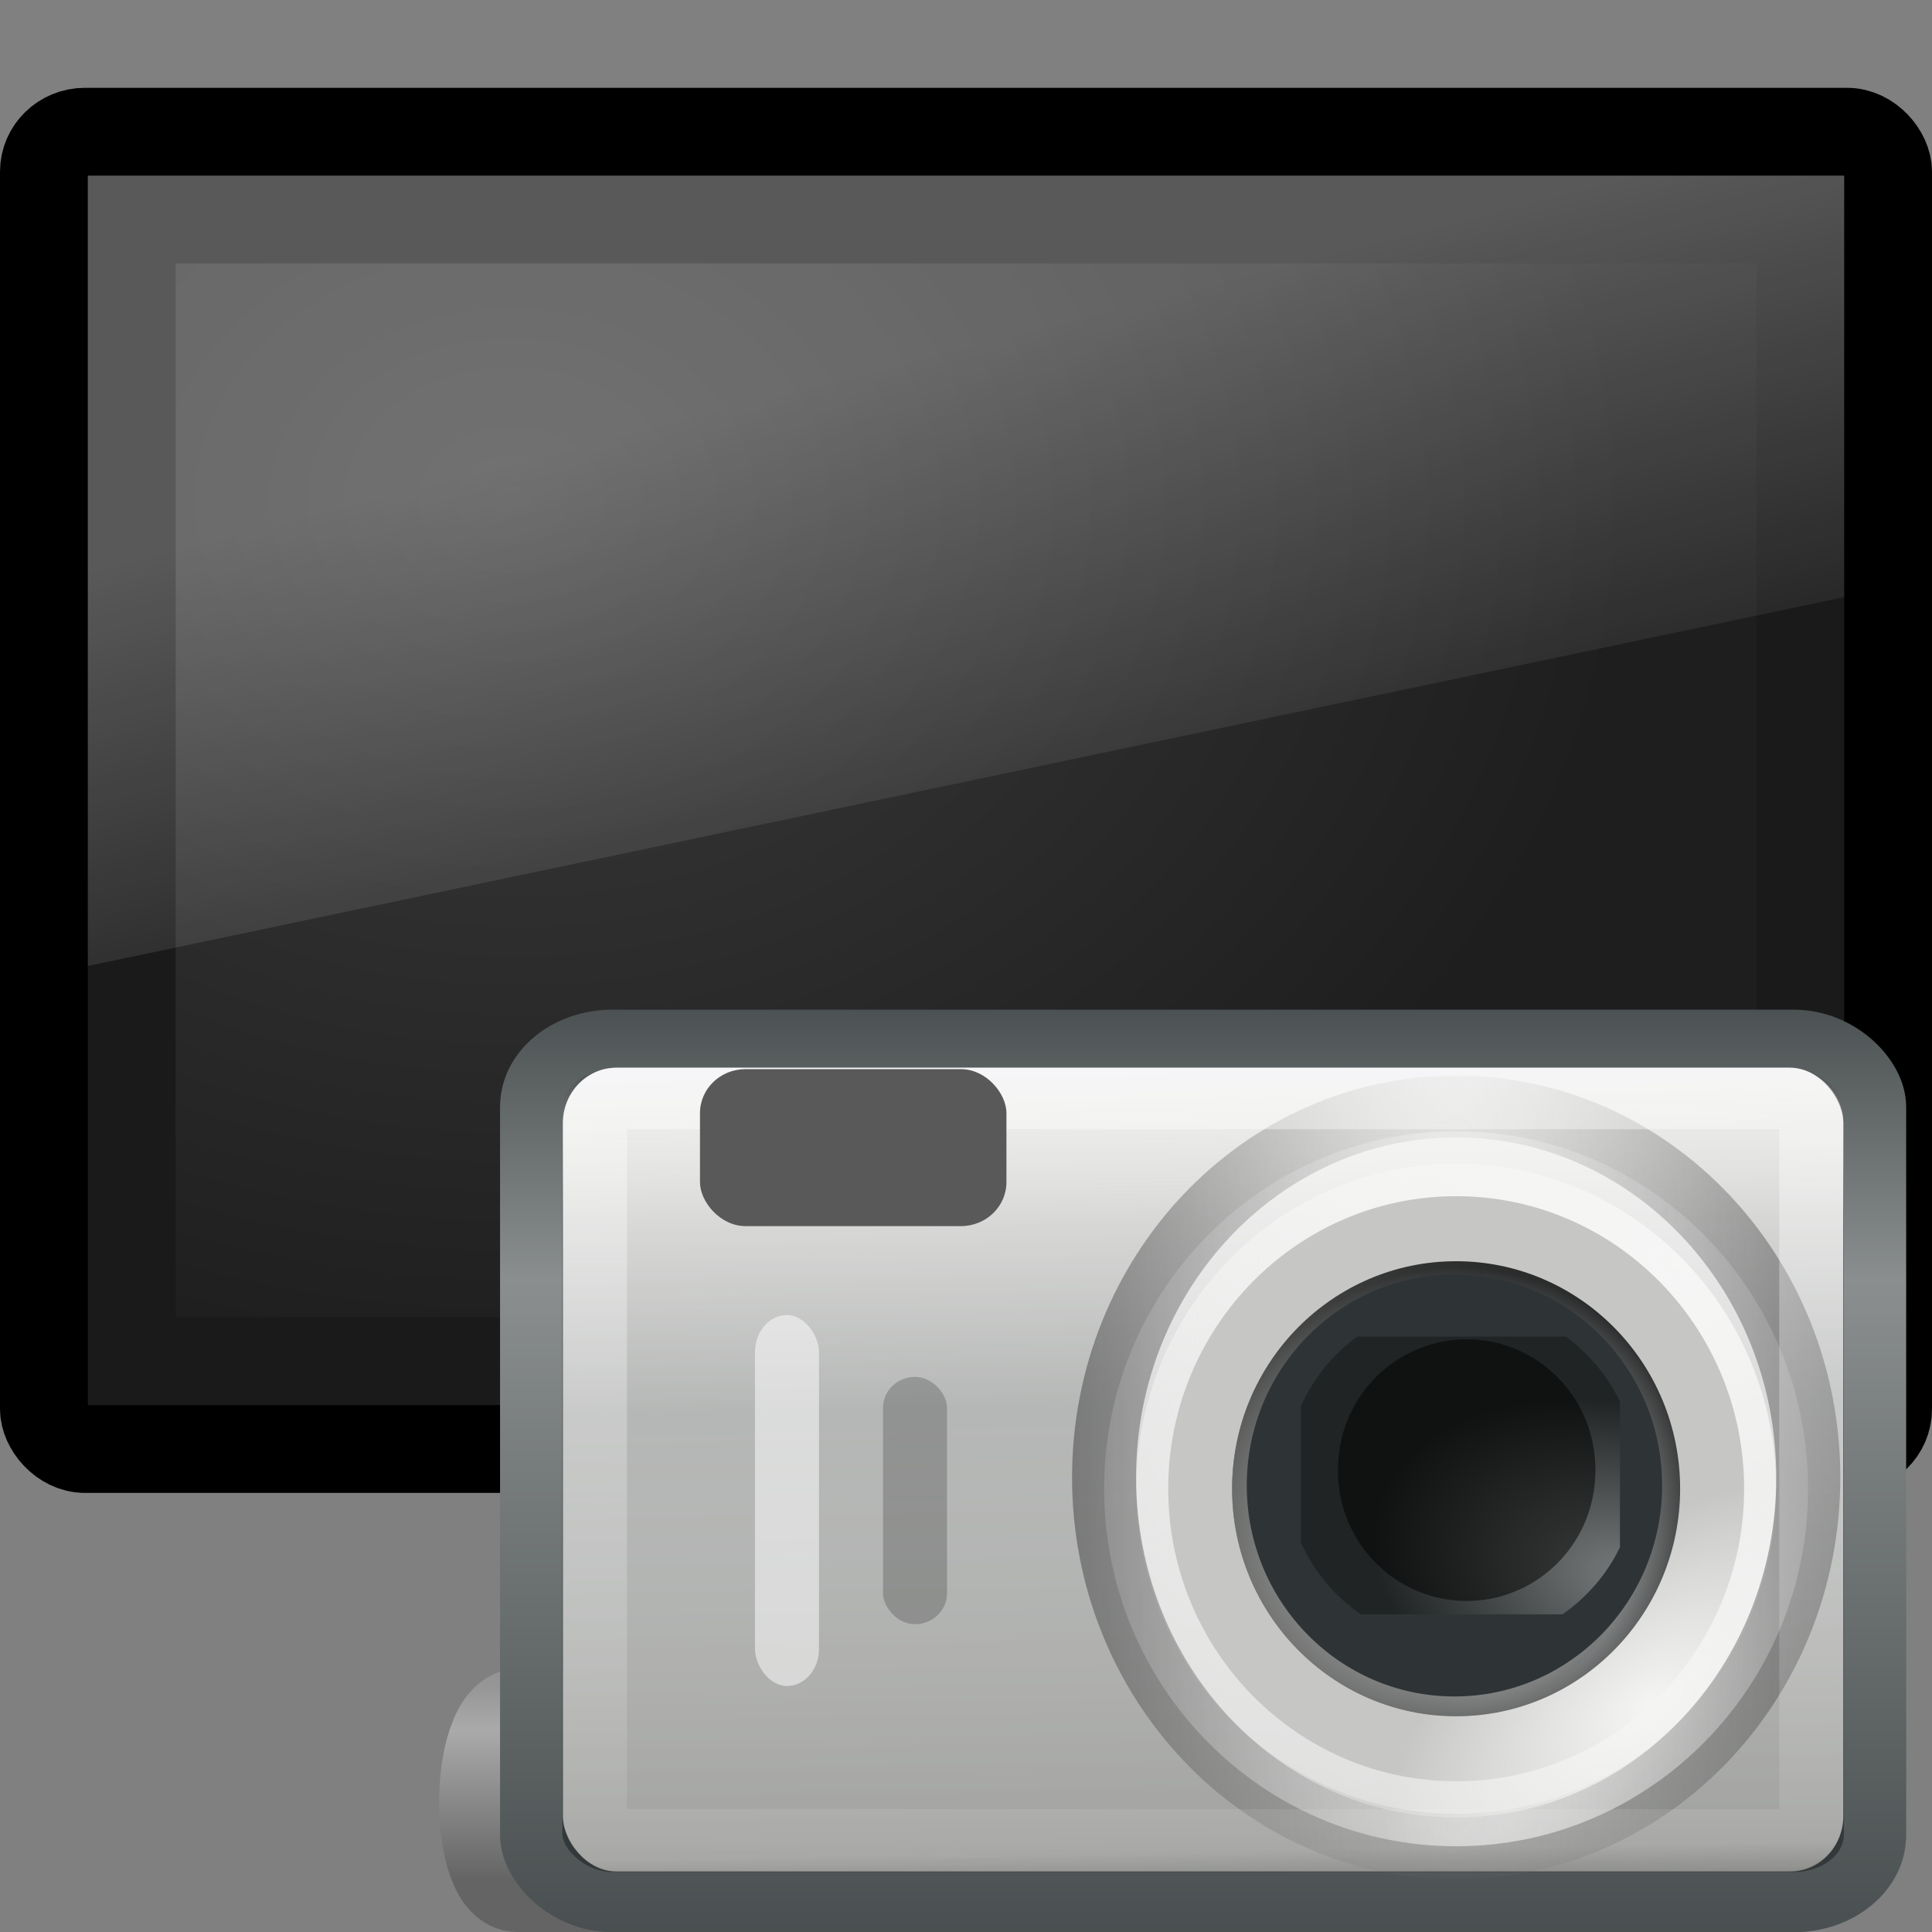 <?xml version="1.0" encoding="UTF-8" standalone="no"?>
<!-- Created with Inkscape (http://www.inkscape.org/) -->

<svg
   xmlns:osb="http://www.openswatchbook.org/uri/2009/osb"
   xmlns:dc="http://purl.org/dc/elements/1.1/"
   xmlns:cc="http://creativecommons.org/ns#"
   xmlns:rdf="http://www.w3.org/1999/02/22-rdf-syntax-ns#"
   xmlns:svg="http://www.w3.org/2000/svg"
   xmlns="http://www.w3.org/2000/svg"
   xmlns:xlink="http://www.w3.org/1999/xlink"
   xmlns:sodipodi="http://sodipodi.sourceforge.net/DTD/sodipodi-0.dtd"
   xmlns:inkscape="http://www.inkscape.org/namespaces/inkscape"
   version="1.0"
   width="22"
   height="22"
   id="svg3012"
   inkscape:version="0.48.0 r9654"
   sodipodi:docname="gnome-screenshot.svg">
  <rect width="100%" height="100%" fill="#808080" stroke="none"/>
  <sodipodi:namedview
     pagecolor="#ffffff"
     bordercolor="#666666"
     borderopacity="1"
     objecttolerance="10"
     gridtolerance="10"
     guidetolerance="10"
     inkscape:pageopacity="0"
     inkscape:pageshadow="2"
     inkscape:window-width="1097"
     inkscape:window-height="715"
     id="namedview45"
     showgrid="false"
     inkscape:zoom="13.227273"
     inkscape:cx="7.975945"
     inkscape:cy="7.975945"
     inkscape:window-x="0"
     inkscape:window-y="0"
     inkscape:window-maximized="0"
     inkscape:current-layer="svg3012" />
  <defs
     id="defs3014">
    <linearGradient
       x1="12.938"
       y1="8.438"
       x2="15.25"
       y2="19.812"
       id="linearGradient2946"
       xlink:href="#linearGradient6592-2-7"
       gradientUnits="userSpaceOnUse"
       gradientTransform="matrix(0.524,0,0,0.667,-0.571,8)" />
    <linearGradient
       id="linearGradient6592-2-7">
      <stop
         id="stop6594-0-2"
         style="stop-color:#ffffff;stop-opacity:0.275"
         offset="0" />
      <stop
         id="stop6596-2-5"
         style="stop-color:#ffffff;stop-opacity:0"
         offset="1" />
    </linearGradient>
    <radialGradient
       cx="12.244"
       cy="4.863"
       r="21"
       fx="12.244"
       fy="4.863"
       id="radialGradient2949"
       xlink:href="#linearGradient6712"
       gradientUnits="userSpaceOnUse"
       gradientTransform="matrix(0.675,9.28159e-3,-6.28149e-3,0.519,-1.965,11.278)" />
    <linearGradient
       id="linearGradient6712">
      <stop
         id="stop6714"
         style="stop-color:#3c3c3c;stop-opacity:1"
         offset="0" />
      <stop
         id="stop6716"
         style="stop-color:#1e1e1e;stop-opacity:1"
         offset="1" />
    </linearGradient>
    <linearGradient
       x1="15.574"
       y1="46.971"
       x2="23.578"
       y2="46.971"
       id="linearGradient2953"
       xlink:href="#linearGradient3342"
       gradientUnits="userSpaceOnUse"
       gradientTransform="matrix(0.604,0,0,0.485,-2.244,6.717)"
       spreadMethod="reflect" />
    <linearGradient
       id="linearGradient3342">
      <stop
         id="stop3344"
         style="stop-color:#ffffff;stop-opacity:0"
         offset="0" />
      <stop
         id="stop3346"
         style="stop-color:#ffffff;stop-opacity:1"
         offset="1" />
    </linearGradient>
    <linearGradient
       x1="361.106"
       y1="87.05"
       x2="361.106"
       y2="94.396"
       id="linearGradient2956"
       xlink:href="#linearGradient3912"
       gradientUnits="userSpaceOnUse"
       gradientTransform="matrix(0.577,0,0,0.606,-194.651,-26.798)" />
    <linearGradient
       id="linearGradient3912">
      <stop
         id="stop3914"
         style="stop-color:#787878;stop-opacity:1"
         offset="0" />
      <stop
         id="stop3916"
         style="stop-color:#bebebe;stop-opacity:1"
         offset="0.35" />
      <stop
         id="stop3918"
         style="stop-color:#c8c8c8;stop-opacity:1"
         offset="0.494" />
      <stop
         id="stop3920"
         style="stop-color:#e6e6e6;stop-opacity:1"
         offset="0.589" />
      <stop
         id="stop3922"
         style="stop-color:#8c8c8c;stop-opacity:1"
         offset="1" />
    </linearGradient>
    <linearGradient
       x1="61.969"
       y1="35.944"
       x2="61.969"
       y2="43.378"
       id="linearGradient2958"
       xlink:href="#linearGradient3924"
       gradientUnits="userSpaceOnUse"
       gradientTransform="matrix(0.579,0,0,0.606,-23.901,4.129)" />
    <linearGradient
       id="linearGradient3924">
      <stop
         id="stop3926"
         style="stop-color:#464646;stop-opacity:1"
         offset="0" />
      <stop
         id="stop3928"
         style="stop-color:#8c8c8c;stop-opacity:1"
         offset="0.35" />
      <stop
         id="stop3930"
         style="stop-color:#969696;stop-opacity:1"
         offset="0.51" />
      <stop
         id="stop3932"
         style="stop-color:#aaaaaa;stop-opacity:1"
         offset="0.62" />
      <stop
         id="stop3934"
         style="stop-color:#646464;stop-opacity:1"
         offset="1" />
    </linearGradient>
    <linearGradient
       id="linearGradient10691-1">
      <stop
         id="stop10693-3"
         style="stop-color:#000000;stop-opacity:1"
         offset="0" />
      <stop
         id="stop10695-1"
         style="stop-color:#000000;stop-opacity:0"
         offset="1" />
    </linearGradient>
    <radialGradient
       cx="6.703"
       cy="73.616"
       r="7.228"
       fx="6.703"
       fy="73.616"
       id="radialGradient3010"
       xlink:href="#linearGradient10691-1"
       gradientUnits="userSpaceOnUse"
       gradientTransform="matrix(0.968,0,0,0.208,5.509,15.224)" />
    <linearGradient
       x1="12.938"
       y1="8.438"
       x2="15.25"
       y2="19.812"
       id="linearGradient2418"
       xlink:href="#linearGradient6592-2-7"
       gradientUnits="userSpaceOnUse"
       gradientTransform="matrix(0.476,0,0,0.6,-0.429,0.2)" />
    <radialGradient
       cx="12.244"
       cy="4.863"
       r="21"
       fx="12.244"
       fy="4.863"
       id="radialGradient2421"
       xlink:href="#linearGradient6712"
       gradientUnits="userSpaceOnUse"
       gradientTransform="matrix(0.607,8.5676217e-3,-5.6533408e-3,0.479,-1.568,3.257)" />
    <linearGradient
       x1="15.574"
       y1="46.971"
       x2="23.578"
       y2="46.971"
       id="linearGradient2425"
       xlink:href="#linearGradient3342"
       gradientUnits="userSpaceOnUse"
       gradientTransform="matrix(0.604,0,0,0.485,-3.243,-2.283)"
       spreadMethod="reflect" />
    <linearGradient
       x1="361.106"
       y1="87.05"
       x2="361.106"
       y2="94.396"
       id="linearGradient2428"
       xlink:href="#linearGradient3912"
       gradientUnits="userSpaceOnUse"
       gradientTransform="matrix(0.577,0,0,0.606,-195.651,-35.798)" />
    <linearGradient
       x1="61.969"
       y1="35.944"
       x2="61.969"
       y2="43.378"
       id="linearGradient2430"
       xlink:href="#linearGradient3924"
       gradientUnits="userSpaceOnUse"
       gradientTransform="matrix(0.579,0,0,0.606,-24.901,-4.871)" />
    <radialGradient
       cx="6.703"
       cy="73.616"
       r="7.228"
       fx="6.703"
       fy="73.616"
       id="radialGradient2433"
       xlink:href="#linearGradient10691-1"
       gradientUnits="userSpaceOnUse"
       gradientTransform="matrix(0.968,0,0,0.208,5.509,7.224)" />
    <radialGradient
       r="75.756"
       fy="130.89"
       fx="441.357"
       cy="130.89"
       cx="441.357"
       gradientTransform="matrix(-0.006,-0.047,0.146,-0.023,-0.291,34.001)"
       gradientUnits="userSpaceOnUse"
       id="radialGradient4354"
       xlink:href="#linearGradient8690"
       inkscape:collect="always" />
    <radialGradient
       r="74.908"
       fy="98.975"
       fx="434.125"
       cy="98.975"
       cx="434.125"
       gradientTransform="matrix(-0.075,0.081,-0.099,-0.107,58.378,-14.015)"
       gradientUnits="userSpaceOnUse"
       id="radialGradient4352"
       xlink:href="#linearGradient8660"
       inkscape:collect="always" />
    <linearGradient
       id="linearGradient9785-3">
      <stop
         offset="0"
         style="stop-color:#000000;stop-opacity:1;"
         id="stop9787-9" />
      <stop
         offset="1"
         style="stop-color:#090909;stop-opacity:1;"
         id="stop9789-1" />
    </linearGradient>
    <radialGradient
       r="21.531"
       fy="171.789"
       fx="251.69"
       cy="171.789"
       cx="251.69"
       gradientTransform="matrix(0.029,-0.123,0.18,0.048,-20.599,36.8)"
       gradientUnits="userSpaceOnUse"
       id="radialGradient3320-6"
       xlink:href="#linearGradient9785-3"
       inkscape:collect="always" />
    <radialGradient
       r="21.531"
       fy="171.789"
       fx="251.69"
       cy="171.789"
       cx="251.69"
       gradientTransform="matrix(0.029,-0.123,0.18,0.048,-19.645,36.927)"
       gradientUnits="userSpaceOnUse"
       id="radialGradient3320"
       xlink:href="#linearGradient9785"
       inkscape:collect="always" />
    <linearGradient
       id="linearGradient10695">
      <stop
         offset="0"
         style="stop-color:#b100cb;stop-opacity:1"
         id="stop10697" />
      <stop
         offset="1"
         style="stop-color:#204a87;stop-opacity:0"
         id="stop10699" />
    </linearGradient>
    <radialGradient
       gradientTransform="matrix(0.116,0,0,0.122,-5.82,-9.861)"
       gradientUnits="userSpaceOnUse"
       xlink:href="#linearGradient10695"
       id="radialGradient2697"
       fy="188.5"
       fx="171.25"
       r="19"
       cy="188.5"
       cx="171.25" />
    <linearGradient
       id="linearGradient5404">
      <stop
         offset="0"
         style="stop-color:#ffffff;stop-opacity:1"
         id="stop5406" />
      <stop
         offset="1"
         style="stop-color:#ffffff;stop-opacity:0"
         id="stop5408" />
    </linearGradient>
    <linearGradient
       gradientTransform="matrix(0.475,0,0,0.5,0.6,-3.505)"
       gradientUnits="userSpaceOnUse"
       xlink:href="#linearGradient5404"
       id="linearGradient2695"
       y2="50.619"
       x2="15.579"
       y1="19.011"
       x1="15.579" />
    <linearGradient
       id="linearGradient3309">
      <stop
         offset="0"
         style="stop-color:#dee3e0;stop-opacity:1"
         id="stop3311" />
      <stop
         offset="1"
         style="stop-color:#dee3e0;stop-opacity:0"
         id="stop3313" />
    </linearGradient>
    <radialGradient
       gradientTransform="matrix(-2.0487495e-6,-1.487,2.04,-3.5617813e-6,-18.108,27.848)"
       gradientUnits="userSpaceOnUse"
       xlink:href="#linearGradient17963"
       id="radialGradient2693"
       fy="12.007"
       fx="14.739"
       r="0.547"
       cy="12.007"
       cx="14.739" />
    <linearGradient
       id="linearGradient17941">
      <stop
         offset="0"
         style="stop-color:#e9e9e9;stop-opacity:1"
         id="stop17943" />
      <stop
         offset="0"
         style="stop-color:#a7a7a7;stop-opacity:1"
         id="stop17945" />
      <stop
         offset="0.529"
         style="stop-color:#bebebe;stop-opacity:1"
         id="stop17947" />
      <stop
         offset="1"
         style="stop-color:#e7e7e7;stop-opacity:1"
         id="stop17949" />
    </linearGradient>
    <radialGradient
       gradientTransform="matrix(0.765,-3.1729114e-7,1.1408038e-7,0.302,-0.566,-0.235)"
       gradientUnits="userSpaceOnUse"
       xlink:href="#linearGradient17941"
       id="radialGradient2691"
       fy="17.109"
       fx="9.237"
       r="2.961"
       cy="17.109"
       cx="9.237" />
    <linearGradient
       id="linearGradient17963">
      <stop
         offset="0"
         style="stop-color:#dee3e0;stop-opacity:1"
         id="stop17965" />
      <stop
         offset="1"
         style="stop-color:#dee3e0;stop-opacity:0"
         id="stop17967" />
    </linearGradient>
    <radialGradient
       gradientTransform="matrix(0,-0.411,1.662,0,-28.207,10.329)"
       gradientUnits="userSpaceOnUse"
       xlink:href="#linearGradient17963"
       id="radialGradient2689"
       fy="20.823"
       fx="9.119"
       r="3.177"
       cy="20.823"
       cx="9.119" />
    <linearGradient
       id="linearGradient26371">
      <stop
         offset="0"
         style="stop-color:#777777;stop-opacity:0"
         id="stop26373" />
      <stop
         offset="1"
         style="stop-color:#2b2b2b;stop-opacity:1"
         id="stop26375" />
    </linearGradient>
    <radialGradient
       gradientTransform="matrix(-6.8078266e-6,-0.793,0.135,0,7.499,363.282)"
       gradientUnits="userSpaceOnUse"
       xlink:href="#linearGradient26371"
       id="radialGradient2687"
       fy="62.526"
       fx="442.295"
       r="77.923"
       cy="62.526"
       cx="442.295" />
    <linearGradient
       id="linearGradient3288">
      <stop
         offset="0"
         style="stop-color:#eeeeec;stop-opacity:1"
         id="stop3290" />
      <stop
         offset="1"
         style="stop-color:#ffffff;stop-opacity:0"
         id="stop3292" />
    </linearGradient>
    <radialGradient
       gradientTransform="matrix(0.108,-0.002,0.001,0.087,-11.626,-2.594)"
       gradientUnits="userSpaceOnUse"
       xlink:href="#linearGradient9688"
       id="radialGradient2685"
       fy="183.644"
       fx="258.76"
       r="18.578"
       cy="183.644"
       cx="258.76" />
    <linearGradient
       id="linearGradient9785">
      <stop
         offset="0"
         style="stop-color:#eeeeec;stop-opacity:1"
         id="stop9787" />
      <stop
         offset="1"
         style="stop-color:#090908;stop-opacity:0.966"
         id="stop9789" />
    </linearGradient>
    <radialGradient
       gradientTransform="matrix(0.02,-0.086,0.126,0.034,-10.048,31.348)"
       gradientUnits="userSpaceOnUse"
       xlink:href="#linearGradient9785"
       id="radialGradient2683"
       fy="171.789"
       fx="251.69"
       r="21.531"
       cy="171.789"
       cx="251.69" />
    <linearGradient
       id="linearGradient9688">
      <stop
         offset="0"
         style="stop-color:#eeeeec;stop-opacity:1"
         id="stop9690" />
      <stop
         offset="1"
         style="stop-color:#ffffff;stop-opacity:0"
         id="stop9692" />
    </linearGradient>
    <linearGradient
       gradientTransform="matrix(0.069,0,0,0.07,-1.694,0.022)"
       gradientUnits="userSpaceOnUse"
       xlink:href="#linearGradient9688"
       id="linearGradient2681"
       y2="179.039"
       x2="222.732"
       y1="171.62"
       x1="236.75" />
    <linearGradient
       id="linearGradient26091">
      <stop
         offset="0"
         style="stop-color:#2e3436;stop-opacity:1"
         id="stop26093" />
      <stop
         offset="1"
         style="stop-color:#ffffff;stop-opacity:1"
         id="stop26095" />
    </linearGradient>
    <linearGradient
       gradientTransform="matrix(0.036,0,0,0.053,-0.651,3.978)"
       gradientUnits="userSpaceOnUse"
       xlink:href="#linearGradient26091"
       id="linearGradient2679"
       y2="114.228"
       x2="457.196"
       y1="289.778"
       x1="457.196" />
    <linearGradient
       id="linearGradient26099">
      <stop
         offset="0"
         style="stop-color:#eeeeec;stop-opacity:1"
         id="stop26101" />
      <stop
         offset="1"
         style="stop-color:#babdb6;stop-opacity:1"
         id="stop26103" />
    </linearGradient>
    <radialGradient
       gradientTransform="matrix(0.036,-0.03,0.058,0.081,-7.369,15.844)"
       gradientUnits="userSpaceOnUse"
       xlink:href="#linearGradient26099"
       id="radialGradient2677"
       fy="111.3"
       fx="439.049"
       r="75.752"
       cy="111.3"
       cx="439.049" />
    <linearGradient
       id="linearGradient8690">
      <stop
         offset="0"
         style="stop-color:#3a3a3a;stop-opacity:1"
         id="stop8692" />
      <stop
         offset="1"
         style="stop-color:#3a3a3a;stop-opacity:0"
         id="stop8694" />
    </linearGradient>
    <radialGradient
       gradientTransform="matrix(-0.006,-0.047,0.146,-0.023,-1.245,33.874)"
       gradientUnits="userSpaceOnUse"
       xlink:href="#linearGradient8690"
       id="radialGradient2675"
       fy="130.89"
       fx="441.357"
       r="75.756"
       cy="130.89"
       cx="441.357" />
    <linearGradient
       id="linearGradient3261">
      <stop
         offset="0"
         style="stop-color:#2e3436;stop-opacity:1"
         id="stop3263" />
      <stop
         offset="1"
         style="stop-color:#555753;stop-opacity:0"
         id="stop3265" />
    </linearGradient>
    <radialGradient
       gradientTransform="matrix(-0.075,0.081,-0.099,-0.107,57.425,-14.142)"
       gradientUnits="userSpaceOnUse"
       xlink:href="#linearGradient8660"
       id="radialGradient2673"
       fy="98.975"
       fx="434.125"
       r="74.908"
       cy="98.975"
       cx="434.125" />
    <linearGradient
       id="linearGradient8660">
      <stop
         offset="0"
         style="stop-color:#2e3436;stop-opacity:1"
         id="stop8662" />
      <stop
         offset="1"
         style="stop-color:#555753;stop-opacity:0"
         id="stop8664" />
    </linearGradient>
    <radialGradient
       gradientTransform="matrix(-0.07,-0.072,0.062,-0.069,42.652,51.965)"
       gradientUnits="userSpaceOnUse"
       xlink:href="#linearGradient8660"
       id="radialGradient2671"
       fy="131.835"
       fx="469.912"
       r="74.908"
       cy="131.835"
       cx="469.912" />
    <linearGradient
       id="linearGradient3250">
      <stop
         offset="0"
         style="stop-color:#555753;stop-opacity:0"
         id="stop3252" />
      <stop
         offset="1"
         style="stop-color:#eeeeec;stop-opacity:1"
         id="stop3254" />
    </linearGradient>
    <radialGradient
       gradientTransform="matrix(-0.007,-0.13,0.047,-0.003,7.126,59.158)"
       gradientUnits="userSpaceOnUse"
       xlink:href="#linearGradient26075"
       id="radialGradient2669"
       fy="218.661"
       fx="344.261"
       r="74.908"
       cy="218.661"
       cx="344.261" />
    <linearGradient
       id="linearGradient26075">
      <stop
         offset="0"
         style="stop-color:#555753;stop-opacity:0"
         id="stop26077" />
      <stop
         offset="1"
         style="stop-color:#eeeeec;stop-opacity:1"
         id="stop26079" />
    </linearGradient>
    <linearGradient
       gradientTransform="matrix(0.047,0,0,0.069,-5.402,1.009)"
       gradientUnits="userSpaceOnUse"
       xlink:href="#linearGradient26075"
       id="linearGradient2667"
       y2="225.83"
       x2="280.018"
       y1="126.835"
       x1="469.359" />
    <linearGradient
       id="linearGradient26120">
      <stop
         offset="0"
         style="stop-color:#2e3436;stop-opacity:0"
         id="stop26122" />
      <stop
         offset="0.473"
         style="stop-color:#2e3436;stop-opacity:0"
         id="stop26124" />
      <stop
         offset="1"
         style="stop-color:#0f1112;stop-opacity:1"
         id="stop26126" />
    </linearGradient>
    <radialGradient
       gradientTransform="matrix(0,0.053,-0.05,0,20.765,-14.861)"
       gradientUnits="userSpaceOnUse"
       xlink:href="#linearGradient26120"
       id="radialGradient2665"
       fy="95.382"
       fx="529.399"
       r="74.908"
       cy="95.382"
       cx="529.399" />
    <linearGradient
       id="linearGradient26021">
      <stop
         offset="0"
         style="stop-color:#eeeeec;stop-opacity:0"
         id="stop26023" />
      <stop
         offset="0.867"
         style="stop-color:#eeeeec;stop-opacity:0.498"
         id="stop26029" />
      <stop
         offset="1"
         style="stop-color:#eeeeec;stop-opacity:0"
         id="stop26025" />
    </linearGradient>
    <radialGradient
       gradientTransform="matrix(0,-0.051,0.053,0,6.262,35.021)"
       gradientUnits="userSpaceOnUse"
       xlink:href="#linearGradient26021"
       id="radialGradient2663"
       fy="165.516"
       fx="449.882"
       r="74.908"
       cy="165.516"
       cx="449.882" />
    <linearGradient
       id="linearGradient26128">
      <stop
         offset="0"
         style="stop-color:#eeeeec;stop-opacity:0.953"
         id="stop26130" />
      <stop
         offset="0.48"
         style="stop-color:#eeeeec;stop-opacity:0"
         id="stop26146" />
      <stop
         offset="0.523"
         style="stop-color:#eeeeec;stop-opacity:0.993"
         id="stop26148" />
      <stop
         offset="0.632"
         style="stop-color:#eeeeec;stop-opacity:0"
         id="stop26132" />
      <stop
         offset="0.738"
         style="stop-color:#eeeeec;stop-opacity:0.235"
         id="stop26134" />
      <stop
         offset="0.834"
         style="stop-color:#ffffff;stop-opacity:0.716"
         id="stop26136" />
      <stop
         offset="0.905"
         style="stop-color:#f6f6f5;stop-opacity:0.27"
         id="stop26142" />
      <stop
         offset="0.905"
         style="stop-color:#f2f2f0;stop-opacity:0.277"
         id="stop26144" />
      <stop
         offset="1"
         style="stop-color:#eeeeec;stop-opacity:0"
         id="stop26138" />
    </linearGradient>
    <radialGradient
       gradientTransform="matrix(0.075,-1.2226476e-8,0,0.066,-19.695,1.74)"
       gradientUnits="userSpaceOnUse"
       xlink:href="#linearGradient26128"
       id="radialGradient2661"
       fy="170.414"
       fx="459.453"
       r="74.908"
       cy="170.414"
       cx="459.453" />
    <linearGradient
       id="linearGradient26168">
      <stop
         offset="0"
         style="stop-color:#f5f5f4;stop-opacity:0.992;"
         id="stop26170" />
      <stop
         offset="1"
         style="stop-color:#fdfdfd;stop-opacity:0.524;"
         id="stop26172" />
    </linearGradient>
    <radialGradient
       gradientTransform="matrix(0.052,-0.038,0.018,0.03,-11.124,28.867)"
       gradientUnits="userSpaceOnUse"
       xlink:href="#linearGradient26168"
       id="radialGradient2659"
       fy="217.461"
       fx="502.531"
       r="74.908"
       cy="217.461"
       cx="502.531" />
    <linearGradient
       id="linearGradient18403">
      <stop
         offset="0"
         style="stop-color:#eeeeec;stop-opacity:1"
         id="stop18405" />
      <stop
         offset="1"
         style="stop-color:#eeeeec;stop-opacity:0"
         id="stop18407" />
    </linearGradient>
    <radialGradient
       gradientTransform="matrix(-0.224,0.054,-0.041,-0.188,116.685,-7.673)"
       gradientUnits="userSpaceOnUse"
       xlink:href="#linearGradient18403"
       id="radialGradient2657"
       fy="33.605"
       fx="427.797"
       r="74.908"
       cy="33.605"
       cx="427.797" />
    <linearGradient
       id="linearGradient26830">
      <stop
         offset="0"
         style="stop-color:#ffffff;stop-opacity:1"
         id="stop26832" />
      <stop
         offset="1"
         style="stop-color:#ffffff;stop-opacity:0"
         id="stop26834" />
    </linearGradient>
    <radialGradient
       gradientTransform="matrix(0.471,-0.049,0.061,0.23,-180.222,-0.944)"
       gradientUnits="userSpaceOnUse"
       xlink:href="#linearGradient26830"
       id="radialGradient2655"
       fy="127.247"
       fx="399.878"
       r="2.022"
       cy="127.247"
       cx="399.878" />
    <linearGradient
       id="linearGradient26816">
      <stop
         offset="0"
         style="stop-color:#ffffff;stop-opacity:1"
         id="stop26818" />
      <stop
         offset="1"
         style="stop-color:#eeeeec;stop-opacity:0"
         id="stop26820" />
    </linearGradient>
    <radialGradient
       gradientTransform="matrix(0.529,1.6054926e-5,-7.0512917e-6,0.257,-196.275,-24.106)"
       gradientUnits="userSpaceOnUse"
       xlink:href="#linearGradient26816"
       id="radialGradient2653"
       fy="127.655"
       fx="400.296"
       r="2.022"
       cy="127.655"
       cx="400.296" />
    <linearGradient
       id="linearGradient25793">
      <stop
         offset="0"
         style="stop-color:#f0f0f4;stop-opacity:1"
         id="stop25795" />
      <stop
         offset="0.037"
         style="stop-color:#eeeeec;stop-opacity:1"
         id="stop25819" />
      <stop
         offset="0.393"
         style="stop-color:#eeeeec;stop-opacity:0.696"
         id="stop25817" />
      <stop
         offset="0.908"
         style="stop-color:#a1a29f;stop-opacity:1"
         id="stop25803" />
      <stop
         offset="1"
         style="stop-color:#555753;stop-opacity:1"
         id="stop25799" />
    </linearGradient>
    <linearGradient
       gradientTransform="matrix(0.077,0,0,0.083,-43.377,-21.219)"
       gradientUnits="userSpaceOnUse"
       xlink:href="#linearGradient25793"
       id="linearGradient2651"
       y2="496.338"
       x2="700.414"
       y1="327.784"
       x1="697.914" />
    <linearGradient
       id="linearGradient18344">
      <stop
         offset="0"
         style="stop-color:#2f3537;stop-opacity:1"
         id="stop18346" />
      <stop
         offset="0.3"
         style="stop-color:#8a8e8e;stop-opacity:1"
         id="stop18354" />
      <stop
         offset="1"
         style="stop-color:#2f3537;stop-opacity:1"
         id="stop18348" />
    </linearGradient>
    <linearGradient
       gradientTransform="matrix(0.512,0,0,0.517,-26.917,0.635)"
       gradientUnits="userSpaceOnUse"
       xlink:href="#linearGradient18344"
       id="linearGradient2649"
       y2="45.818"
       x2="8.562"
       y1="4.647"
       x1="8.562" />
    <linearGradient
       id="linearGradient5428">
      <stop
         offset="0"
         style="stop-color:#7a7c7c;stop-opacity:1"
         id="stop5430" />
      <stop
         offset="1"
         style="stop-color:#33393a;stop-opacity:1"
         id="stop5432" />
    </linearGradient>
    <radialGradient
       gradientTransform="matrix(2.154,0,0,0.072,-151.983,5.863)"
       gradientUnits="userSpaceOnUse"
       xlink:href="#linearGradient5428"
       id="radialGradient2647"
       fy="14.782"
       fx="76.166"
       r="21"
       cy="14.782"
       cx="76.166" />
    <radialGradient
       gradientTransform="matrix(0.732,-3.8551766e-8,2.2292895e-8,0.423,1.334,6.091)"
       gradientUnits="userSpaceOnUse"
       xlink:href="#linearGradient6330"
       id="radialGradient6338"
       fy="9.162"
       fx="4.98"
       r="4.55"
       cy="9.162"
       cx="4.98" />
    <radialGradient
       gradientTransform="matrix(1,0,0,1,0,9.0906782e-4)"
       gradientUnits="userSpaceOnUse"
       xlink:href="#linearGradient6330"
       id="radialGradient6336"
       fy="4.255"
       fx="10.949"
       r="2.215"
       cy="4.255"
       cx="10.949" />
    <linearGradient
       gradientTransform="matrix(0.383,0,0,0.421,-3.487,-3.056)"
       gradientUnits="userSpaceOnUse"
       xlink:href="#linearGradient2264"
       id="linearGradient5556"
       y2="16.181"
       x2="43.349"
       y1="12.288"
       x1="39.788" />
    <linearGradient
       gradientTransform="matrix(0.366,0,0,0.349,-2.727,-1.625)"
       gradientUnits="userSpaceOnUse"
       xlink:href="#linearGradient6369"
       id="linearGradient5552"
       y2="20.627"
       x2="22.517"
       y1="48.039"
       x1="13.34" />
    <linearGradient
       gradientTransform="matrix(0.366,0,0,0.349,-2.727,-1.625)"
       gradientUnits="userSpaceOnUse"
       xlink:href="#linearGradient6761"
       id="linearGradient5550"
       y2="23.252"
       x2="21.08"
       y1="47.686"
       x1="10.866" />
    <linearGradient
       id="linearGradient2264">
      <stop
         offset="0"
         style="stop-color:#d7e866;stop-opacity:1"
         id="stop2266" />
      <stop
         offset="1"
         style="stop-color:#8cab2a;stop-opacity:1"
         id="stop2268" />
    </linearGradient>
    <linearGradient
       id="linearGradient6369">
      <stop
         offset="0"
         style="stop-color:#8e8e8e;stop-opacity:1"
         id="stop6371" />
      <stop
         offset="0.519"
         style="stop-color:#737373;stop-opacity:1"
         id="stop6373" />
      <stop
         offset="0.685"
         style="stop-color:#5a5a5a;stop-opacity:1"
         id="stop6375" />
      <stop
         offset="0.765"
         style="stop-color:#5a5a5a;stop-opacity:1"
         id="stop6377" />
      <stop
         offset="0.914"
         style="stop-color:#595959;stop-opacity:1"
         id="stop6379" />
      <stop
         offset="1"
         style="stop-color:#555;stop-opacity:1"
         id="stop6381" />
    </linearGradient>
    <linearGradient
       id="linearGradient6761">
      <stop
         offset="0"
         style="stop-color:#f0f0f0;stop-opacity:1"
         id="stop6763" />
      <stop
         offset="0.62"
         style="stop-color:#c8c8c8;stop-opacity:1"
         id="stop6765" />
      <stop
         offset="0.813"
         style="stop-color:#a0a0a0;stop-opacity:1"
         id="stop6767" />
      <stop
         offset="0.919"
         style="stop-color:#a0a0a0;stop-opacity:1"
         id="stop6769" />
      <stop
         offset="0.983"
         style="stop-color:#c8c8c8;stop-opacity:1"
         id="stop6771" />
      <stop
         offset="1"
         style="stop-color:#dcdcdc;stop-opacity:1"
         id="stop6773" />
    </linearGradient>
    <linearGradient
       id="linearGradient6330">
      <stop
         offset="0"
         style="stop-color:white;stop-opacity:1"
         id="stop6332" />
      <stop
         offset="1"
         style="stop-color:white;stop-opacity:0"
         id="stop6334" />
    </linearGradient>
    <linearGradient
       osb:paint="solid"
       id="linearGradient4124">
      <stop
         id="stop4126"
         offset="0"
         style="stop-color:#ffffff;stop-opacity:1;" />
    </linearGradient>
    <radialGradient
       inkscape:collect="always"
       xlink:href="#linearGradient5428"
       id="radialGradient4466"
       gradientUnits="userSpaceOnUse"
       gradientTransform="matrix(2.154,0,0,0.072,-151.983,5.863)"
       cx="76.166"
       cy="14.782"
       fx="76.166"
       fy="14.782"
       r="21" />
    <linearGradient
       inkscape:collect="always"
       xlink:href="#linearGradient18344"
       id="linearGradient4468"
       gradientUnits="userSpaceOnUse"
       gradientTransform="matrix(0.512,0,0,0.517,-26.917,0.635)"
       x1="8.562"
       y1="4.647"
       x2="8.562"
       y2="45.818" />
    <linearGradient
       inkscape:collect="always"
       xlink:href="#linearGradient25793"
       id="linearGradient4470"
       gradientUnits="userSpaceOnUse"
       gradientTransform="matrix(0.077,0,0,0.083,-43.377,-21.219)"
       x1="697.914"
       y1="327.784"
       x2="700.414"
       y2="496.338" />
    <radialGradient
       inkscape:collect="always"
       xlink:href="#linearGradient26816"
       id="radialGradient4472"
       gradientUnits="userSpaceOnUse"
       gradientTransform="matrix(0.529,1.6054926e-5,-7.0512917e-6,0.257,-196.275,-24.106)"
       cx="400.296"
       cy="127.655"
       fx="400.296"
       fy="127.655"
       r="2.022" />
    <radialGradient
       inkscape:collect="always"
       xlink:href="#linearGradient26830"
       id="radialGradient4474"
       gradientUnits="userSpaceOnUse"
       gradientTransform="matrix(0.471,-0.049,0.061,0.23,-180.222,-0.944)"
       cx="399.878"
       cy="127.247"
       fx="399.878"
       fy="127.247"
       r="2.022" />
    <radialGradient
       inkscape:collect="always"
       xlink:href="#linearGradient18403"
       id="radialGradient4476"
       gradientUnits="userSpaceOnUse"
       gradientTransform="matrix(-0.224,0.054,-0.041,-0.188,116.685,-7.673)"
       cx="427.797"
       cy="33.605"
       fx="427.797"
       fy="33.605"
       r="74.908" />
    <radialGradient
       inkscape:collect="always"
       xlink:href="#linearGradient26168"
       id="radialGradient4478"
       gradientUnits="userSpaceOnUse"
       gradientTransform="matrix(0.052,-0.038,0.018,0.03,-11.124,28.867)"
       cx="502.531"
       cy="217.461"
       fx="502.531"
       fy="217.461"
       r="74.908" />
    <radialGradient
       inkscape:collect="always"
       xlink:href="#linearGradient26120"
       id="radialGradient4480"
       gradientUnits="userSpaceOnUse"
       gradientTransform="matrix(0,0.053,-0.05,0,20.765,-14.861)"
       cx="529.399"
       cy="95.382"
       fx="529.399"
       fy="95.382"
       r="74.908" />
    <linearGradient
       inkscape:collect="always"
       xlink:href="#linearGradient26075"
       id="linearGradient4482"
       gradientUnits="userSpaceOnUse"
       gradientTransform="matrix(0.047,0,0,0.069,-5.402,1.009)"
       x1="469.359"
       y1="126.835"
       x2="280.018"
       y2="225.83" />
    <radialGradient
       inkscape:collect="always"
       xlink:href="#linearGradient8660"
       id="radialGradient4484"
       gradientUnits="userSpaceOnUse"
       gradientTransform="matrix(-0.07,-0.072,0.062,-0.069,42.652,51.965)"
       cx="469.912"
       cy="131.835"
       fx="469.912"
       fy="131.835"
       r="74.908" />
    <radialGradient
       inkscape:collect="always"
       xlink:href="#linearGradient8660"
       id="radialGradient4486"
       gradientUnits="userSpaceOnUse"
       gradientTransform="matrix(-0.075,0.081,-0.099,-0.107,58.378,-14.015)"
       cx="434.125"
       cy="98.975"
       fx="434.125"
       fy="98.975"
       r="74.908" />
    <radialGradient
       inkscape:collect="always"
       xlink:href="#linearGradient8690"
       id="radialGradient4488"
       gradientUnits="userSpaceOnUse"
       gradientTransform="matrix(-0.006,-0.047,0.146,-0.023,-0.291,34.001)"
       cx="441.357"
       cy="130.89"
       fx="441.357"
       fy="130.89"
       r="75.756" />
    <radialGradient
       inkscape:collect="always"
       xlink:href="#linearGradient26099"
       id="radialGradient4490"
       gradientUnits="userSpaceOnUse"
       gradientTransform="matrix(0.036,-0.03,0.058,0.081,-7.369,15.844)"
       cx="439.049"
       cy="111.3"
       fx="439.049"
       fy="111.3"
       r="75.752" />
    <linearGradient
       inkscape:collect="always"
       xlink:href="#linearGradient26091"
       id="linearGradient4492"
       gradientUnits="userSpaceOnUse"
       gradientTransform="matrix(0.036,0,0,0.053,-0.651,3.978)"
       x1="457.196"
       y1="289.778"
       x2="457.196"
       y2="114.228" />
    <radialGradient
       inkscape:collect="always"
       xlink:href="#linearGradient9785"
       id="radialGradient4494"
       gradientUnits="userSpaceOnUse"
       gradientTransform="matrix(0.029,-0.123,0.18,0.048,-19.645,36.927)"
       cx="251.69"
       cy="171.789"
       fx="251.69"
       fy="171.789"
       r="21.531" />
    <radialGradient
       inkscape:collect="always"
       xlink:href="#linearGradient26371"
       id="radialGradient4496"
       gradientUnits="userSpaceOnUse"
       gradientTransform="matrix(-6.8078266e-6,-0.793,0.135,0,7.499,363.282)"
       cx="442.295"
       cy="62.526"
       fx="442.295"
       fy="62.526"
       r="77.923" />
    <linearGradient
       inkscape:collect="always"
       xlink:href="#linearGradient5404"
       id="linearGradient4498"
       gradientUnits="userSpaceOnUse"
       gradientTransform="matrix(0.475,0,0,0.5,0.6,-3.505)"
       x1="15.579"
       y1="19.011"
       x2="15.579"
       y2="50.619" />
  </defs>
  <path
     d="M 7.5,16.499 C 7.5,16.499 7.727,18.645 7.5,19 C 7.108,19.613 5.893,19.5 5.893,19.5 C 5.37,19.563 5.366,21.501 5.893,21.501 L 16.107,21.501 C 16.634,21.501 16.63,19.562 16.107,19.5 C 16.107,19.5 14.936,19.583 14.5,19 C 14.254,18.671 14.5,16.499 14.5,16.499 L 7.5,16.499 L 7.5,16.499 z"
     id="rect1789"
     style="fill:url(#linearGradient2428);fill-opacity:1;fill-rule:nonzero;stroke:url(#linearGradient2430);stroke-width:0.998;stroke-linecap:round;stroke-linejoin:round;marker:none;stroke-miterlimit:4;stroke-dasharray:none;stroke-dashoffset:0.5;stroke-opacity:1;visibility:visible;display:inline;overflow:visible;enable-background:new" />
  <path
     d="M 6.467,20.5 L 15.533,20.5"
     id="path3340"
     style="fill:none;stroke:url(#linearGradient2425);stroke-width:1px;stroke-linecap:square;stroke-linejoin:miter;stroke-opacity:1" />
  <rect
     width="21"
     height="15"
     rx="0.467"
     ry="0.455"
     x="0.5"
     y="1.5"
     id="rect2722"
     style="fill:#1a1a1a;fill-opacity:1;stroke:#000000;stroke-width:1;stroke-linecap:round;stroke-linejoin:round;stroke-miterlimit:4;stroke-dasharray:none;stroke-dashoffset:0.5;stroke-opacity:1" />
  <rect
     width="18"
     height="12"
     x="2"
     y="3"
     id="rect2716"
     style="fill:url(#radialGradient2421);fill-opacity:1;fill-rule:evenodd;stroke:none;display:inline;enable-background:new" />
  <path
     d="M 1,2 L 21,2 L 21,6.8 L 1,11 L 1,2 z"
     id="rect6588"
     style="fill:url(#linearGradient2418);fill-opacity:1;stroke:none" />
  <g
     id="g2616"
     transform="matrix(0.729,0,0,0.704,4.952,7.935)">
    <rect
       style="fill:url(#radialGradient4466);fill-opacity:1;fill-rule:nonzero;stroke:url(#linearGradient4468);stroke-width:0.974;stroke-linecap:round;stroke-linejoin:round;stroke-miterlimit:4;stroke-opacity:1;stroke-dasharray:none"
       id="rect5438"
       y="5.547"
       x="1.505"
       ry="1.085"
       rx="1.267"
       height="13.948"
       width="20.99" />
    <rect
       style="fill:url(#linearGradient4470);fill-opacity:1;fill-rule:nonzero;stroke:none"
       id="rect5445"
       y="6"
       x="2"
       ry="0.898"
       rx="0.829"
       height="13"
       width="20" />
    <path
       style="opacity:0.272;fill:url(#radialGradient4472);fill-opacity:1;fill-rule:nonzero;stroke:none"
       id="path5451"
       d="m 16.968,7.995 c 0,0.733 -0.593,1.327 -1.323,1.327 -0.731,0 -1.323,-0.594 -1.323,-1.327 0,-0.733 0.593,-1.327 1.323,-1.327 0.731,0 1.323,0.594 1.323,1.327 l 0,0 0,0 z"
       inkscape:connector-curvature="0" />
    <path
       style="fill:url(#radialGradient4474);fill-opacity:1;fill-rule:nonzero;stroke:none"
       id="path5453"
       d="m 17.066,8.424 c 0,0.525 -0.605,0.951 -1.352,0.951 -0.746,0 -1.352,-0.426 -1.352,-0.951 0,-0.525 0.605,-0.951 1.352,-0.951 0.746,0 1.352,0.426 1.352,0.951 l 0,0 z"
       inkscape:connector-curvature="0" />
    <path
       style="fill:url(#radialGradient4476);fill-opacity:1;fill-rule:nonzero;stroke:none"
       id="path5463"
       d="m 20.951,12.809 c 0,2.904 -2.238,5.258 -4.998,5.258 -2.76,0 -4.998,-2.354 -4.998,-5.258 0,-2.904 2.238,-5.258 4.998,-5.258 2.76,0 4.998,2.354 4.998,5.258 l 0,0 z"
       inkscape:connector-curvature="0" />
    <path
       style="fill:#888a85;fill-opacity:1;fill-rule:nonzero;stroke:none"
       id="path5465"
       d="m 20.451,12.809 c 0,2.613 -2.014,4.732 -4.498,4.732 -2.484,0 -4.498,-2.119 -4.498,-4.732 0,-2.613 2.014,-4.732 4.498,-4.732 2.484,0 4.498,2.119 4.498,4.732 l 0,0 z"
       inkscape:connector-curvature="0" />
    <path
       style="fill:url(#radialGradient4478);fill-opacity:1;fill-rule:nonzero;stroke:none"
       id="path5467"
       d="m 21.45,12.809 c 0,3.194 -2.462,5.783 -5.498,5.783 -3.036,0 -5.498,-2.589 -5.498,-5.783 0,-3.194 2.462,-5.783 5.498,-5.783 3.036,0 5.498,2.589 5.498,5.783 l 0,0 z"
       inkscape:connector-curvature="0" />
    <path
       style="opacity:0.851;fill:url(#radialGradient4480);fill-opacity:1;fill-rule:nonzero;stroke:none"
       id="path5473"
       d="m 19.451,12.809 c 0,2.033 -1.566,3.68 -3.499,3.68 -1.932,0 -3.499,-1.648 -3.499,-3.68 0,-2.033 1.566,-3.68 3.499,-3.68 1.932,0 3.499,1.648 3.499,3.68 z"
       inkscape:connector-curvature="0" />
    <path
       style="fill:url(#linearGradient4482);fill-opacity:1;fill-rule:nonzero;stroke:none"
       id="path5475"
       d="m 19.451,12.809 c 0,2.033 -1.566,3.68 -3.499,3.68 -1.932,0 -3.499,-1.648 -3.499,-3.68 0,-2.033 1.566,-3.68 3.499,-3.68 1.932,0 3.499,1.648 3.499,3.68 z"
       inkscape:connector-curvature="0" />
    <path
       style="opacity:0.54;fill:url(#radialGradient4484);fill-opacity:1;fill-rule:nonzero;stroke:none"
       id="path5479"
       d="m 18.818,13.307 c 0,1.742 -1.29,3.155 -2.882,3.155 -1.592,0 -2.882,-1.412 -2.882,-3.155 0,-1.742 1.29,-3.155 2.882,-3.155 1.592,0 2.882,1.412 2.882,3.155 l 0,0 z"
       inkscape:connector-curvature="0" />
    <path
       style="fill:url(#radialGradient4486);fill-opacity:1;fill-rule:nonzero;stroke:url(#radialGradient4488);stroke-width:0.148;stroke-linecap:round;stroke-linejoin:round;stroke-miterlimit:4;stroke-opacity:1;stroke-dasharray:none"
       id="path5481"
       d="m 18.789,13.193 c 0,1.576 -1.27,2.853 -2.837,2.853 -1.567,0 -2.837,-1.277 -2.837,-2.853 0,-1.576 1.27,-2.853 2.837,-2.853 1.567,0 2.837,1.277 2.837,2.853 z"
       inkscape:connector-curvature="0" />
    <path
       style="fill:url(#radialGradient4490);fill-opacity:1;fill-rule:nonzero;stroke:url(#linearGradient4492);stroke-width:0.145;stroke-linecap:round;stroke-linejoin:round;stroke-miterlimit:4;stroke-opacity:1"
       id="path5483"
       d="m 18.62,13.128 c 0,1.575 -1.215,2.854 -2.713,2.854 -1.498,0 -2.713,-1.278 -2.713,-2.854 0,-1.575 1.215,-2.854 2.713,-2.854 1.498,0 2.713,1.278 2.713,2.854 z"
       inkscape:connector-curvature="0" />
    <path
       style="fill:#2e3436;fill-opacity:1;fill-rule:nonzero;stroke:none"
       id="path5485"
       d="m 19.17,12.756 c 0,1.885 -1.452,3.413 -3.244,3.413 -1.792,0 -3.244,-1.528 -3.244,-3.413 0,-1.885 1.452,-3.413 3.244,-3.413 1.792,0 3.244,1.528 3.244,3.413 l 0,0 z"
       inkscape:connector-curvature="0" />
    <path
       style="opacity:0.376;fill:url(#radialGradient4494);fill-opacity:1;fill-rule:nonzero;stroke:none"
       id="path5489"
       d="m 14.407,10.348 c -0.381,0.288 -0.687,0.676 -0.879,1.124 l 0,2.206 c 0.201,0.469 0.526,0.87 0.933,1.162 l 3.153,0 c 0.384,-0.276 0.694,-0.65 0.897,-1.085 l 0,-2.356 c -0.193,-0.417 -0.485,-0.779 -0.846,-1.051 l -3.257,0 z"
       inkscape:connector-curvature="0" />
    <path
       style="fill:#000000;fill-opacity:0.505;fill-rule:nonzero;stroke:none"
       id="path5495"
       d="m 16.117,10.392 c -1.036,-10e-7 -1.887,0.818 -1.997,1.866 -0.005,0.044 -0.008,0.088 -0.01,0.133 -0.001,0.032 -0.005,0.063 -0.005,0.096 0,0.007 -7e-5,0.014 0,0.021 -7e-5,0.007 0,0.014 0,0.021 6.1e-4,0.032 0.003,0.065 0.005,0.096 0.002,0.045 0.005,0.089 0.01,0.133 0.111,1.048 0.961,1.866 1.997,1.866 1.036,0 1.887,-0.818 1.997,-1.866 0.005,-0.044 0.008,-0.088 0.01,-0.133 0.002,-0.038 0.005,-0.078 0.005,-0.117 -3.71e-4,-0.039 -0.003,-0.079 -0.005,-0.117 -0.002,-0.045 -0.005,-0.089 -0.01,-0.133 -0.111,-1.048 -0.961,-1.866 -1.997,-1.866 z"
       inkscape:connector-curvature="0" />
    <path
       style="fill:none;stroke:url(#radialGradient4496);stroke-width:1;stroke-linecap:round;stroke-linejoin:round;stroke-miterlimit:4;stroke-opacity:1;stroke-dasharray:none"
       id="path5497"
       d="m 21.453,12.627 c 0,3.314 -2.462,6 -5.5,6 -3.038,0 -5.5,-2.686 -5.5,-6 0,-3.314 2.462,-6 5.5,-6 3.038,0 5.5,2.686 5.5,6 l 0,0 z"
       inkscape:connector-curvature="0" />
    <rect
       style="opacity:0.4;fill:none;stroke:url(#linearGradient4498);stroke-width:1.001;stroke-linecap:round;stroke-linejoin:round;stroke-miterlimit:4;stroke-opacity:1;stroke-dasharray:none"
       id="rect5519"
       y="6.494"
       x="2.5"
       ry="0.386"
       rx="0.372"
       height="11.999"
       width="19" />
    <rect
       style="opacity:0.5;fill:#ffffff;fill-opacity:1;fill-rule:nonzero;stroke:none;stroke-width:1;marker:none;visibility:visible;display:inline;overflow:visible;enable-background:accumulate"
       id="rect5950"
       y="10"
       x="5"
       ry="0.6"
       rx="0.5"
       height="6"
       width="1" />
    <rect
       style="opacity:0.2;fill:#000000;fill-opacity:1;fill-rule:nonzero;stroke:none;stroke-width:1;marker:none;visibility:visible;display:inline;overflow:visible;enable-background:accumulate"
       id="rect5952"
       y="11"
       x="7"
       ry="0.5"
       rx="0.5"
       height="4"
       width="1" />
    <rect
       ry="0.711"
       rx="0.71"
       y="6.022"
       x="4.141"
       height="2.539"
       width="4.787"
       id="rect4130"
       style="fill:#595959;fill-opacity:1;stroke:none" />
  </g>
</svg>
